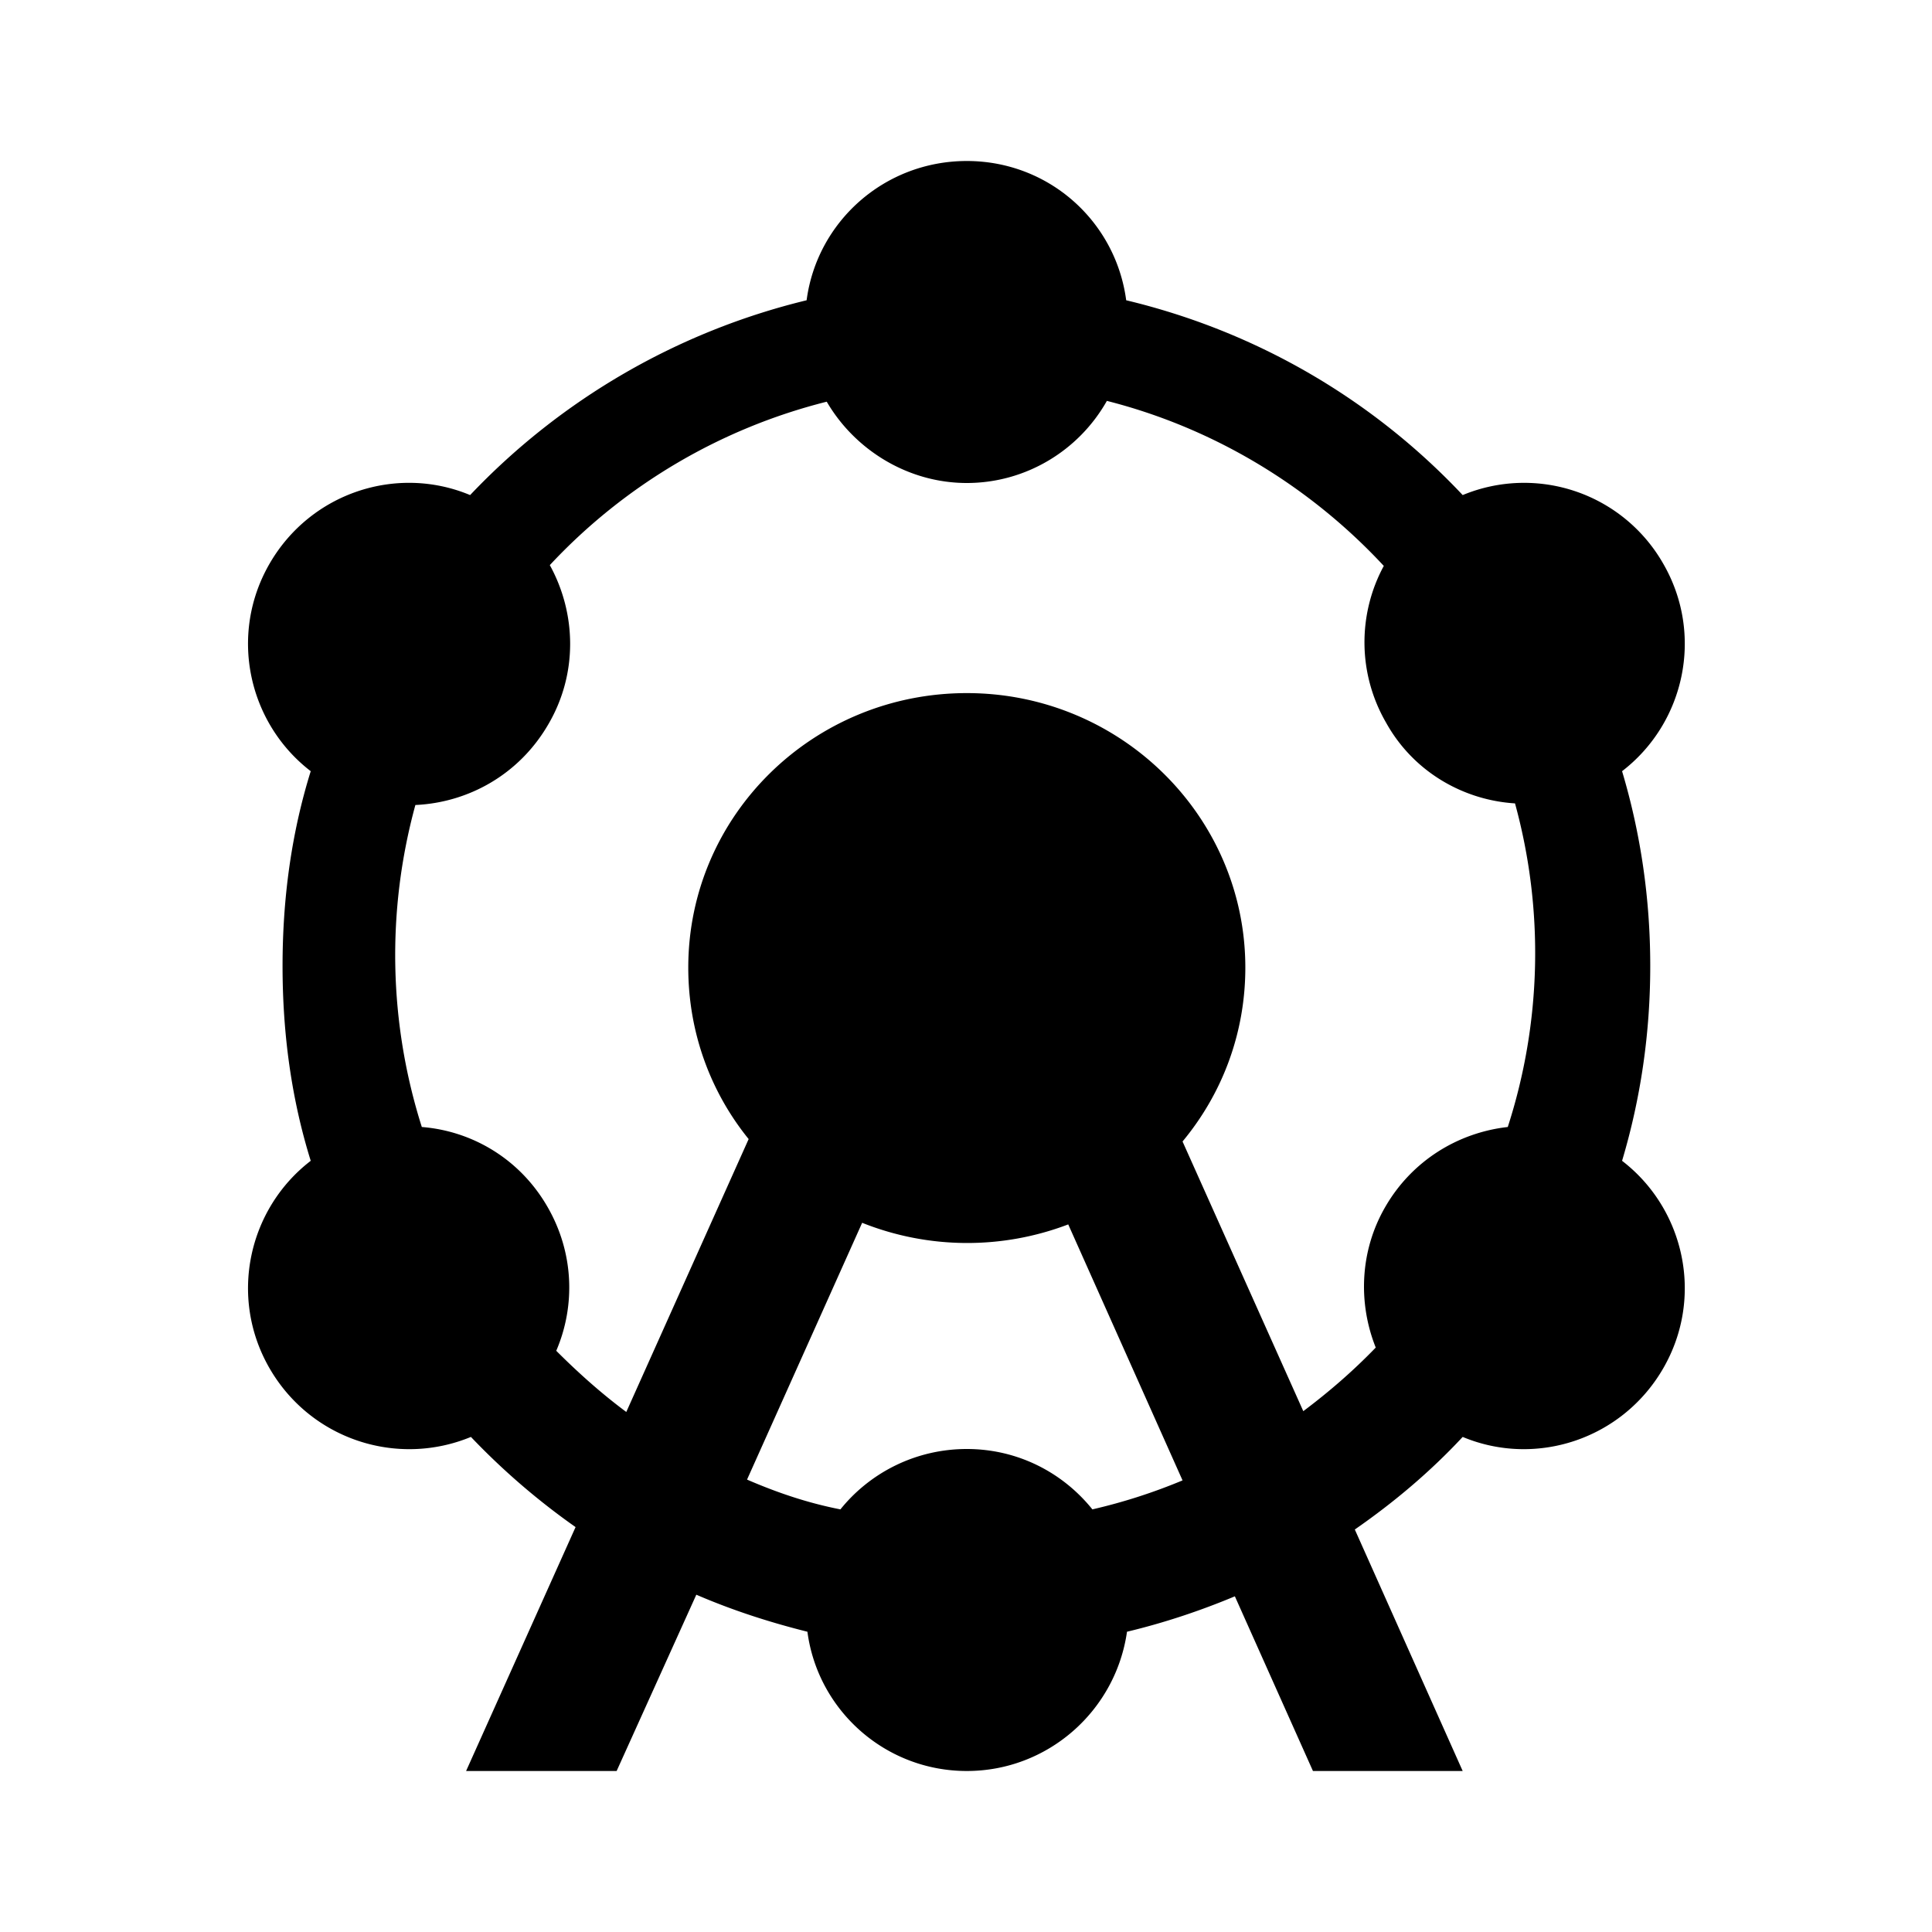 <svg xmlns="http://www.w3.org/2000/svg" height="24" viewBox="0 0 24 24" width="24">
  <path d="M10.44 18.75c.37-.46.94-.75 1.57-.75s1.19.29 1.56.75c.39-.09.76-.21 1.12-.36l-1.42-3.18a3.522 3.522 0 0 1-2.56-.02l-1.43 3.19c.37.16.75.29 1.16.37zM5.16 10a7.06 7.06 0 0 0 .08 4c.63.05 1.22.4 1.56.99.33.57.35 1.23.11 1.79.27.27.56.53.87.76l1.52-3.39c-.47-.58-.75-1.32-.75-2.13 0-1.89 1.55-3.41 3.46-3.41s3.46 1.53 3.46 3.41c0 .82-.29 1.57-.78 2.16l1.5 3.35c.32-.24.62-.5.9-.79-.22-.55-.2-1.2.12-1.75.33-.57.9-.92 1.52-.99a7.025 7.025 0 0 0 .09-4.02c-.64-.04-1.26-.39-1.6-1-.36-.62-.35-1.36-.03-1.95-.91-.98-2.1-1.71-3.44-2.05C13.4 5.6 12.74 6 12.01 6s-1.39-.41-1.74-1.01a7.053 7.053 0 0 0-3.44 2.03c.33.6.35 1.35-.02 1.98-.36.62-.99.97-1.65 1zm-1.3-.42c-.78-.6-1.02-1.7-.51-2.58s1.58-1.23 2.49-.85a8.53 8.53 0 0 1 4.18-2.42c.13-.98.97-1.73 1.99-1.73s1.85.75 1.98 1.73c1.63.39 3.07 1.24 4.18 2.42a1.99 1.99 0 0 1 2.49.85c.51.88.27 1.98-.51 2.58.23.77.35 1.58.35 2.42s-.12 1.65-.35 2.42c.78.6 1.02 1.7.51 2.58s-1.58 1.23-2.49.85c-.4.43-.85.81-1.34 1.15l1.34 3h-1.86l-.97-2.17c-.43.18-.88.33-1.34.44-.14.98-.98 1.73-1.99 1.73s-1.85-.75-1.98-1.73c-.48-.12-.94-.27-1.38-.46L7.66 22H5.79l1.36-3.03a8.72 8.72 0 0 1-1.3-1.12c-.92.38-1.99.03-2.5-.85s-.27-1.98.51-2.58c-.24-.77-.35-1.58-.35-2.42s.11-1.65.35-2.42z"/>
</svg>

